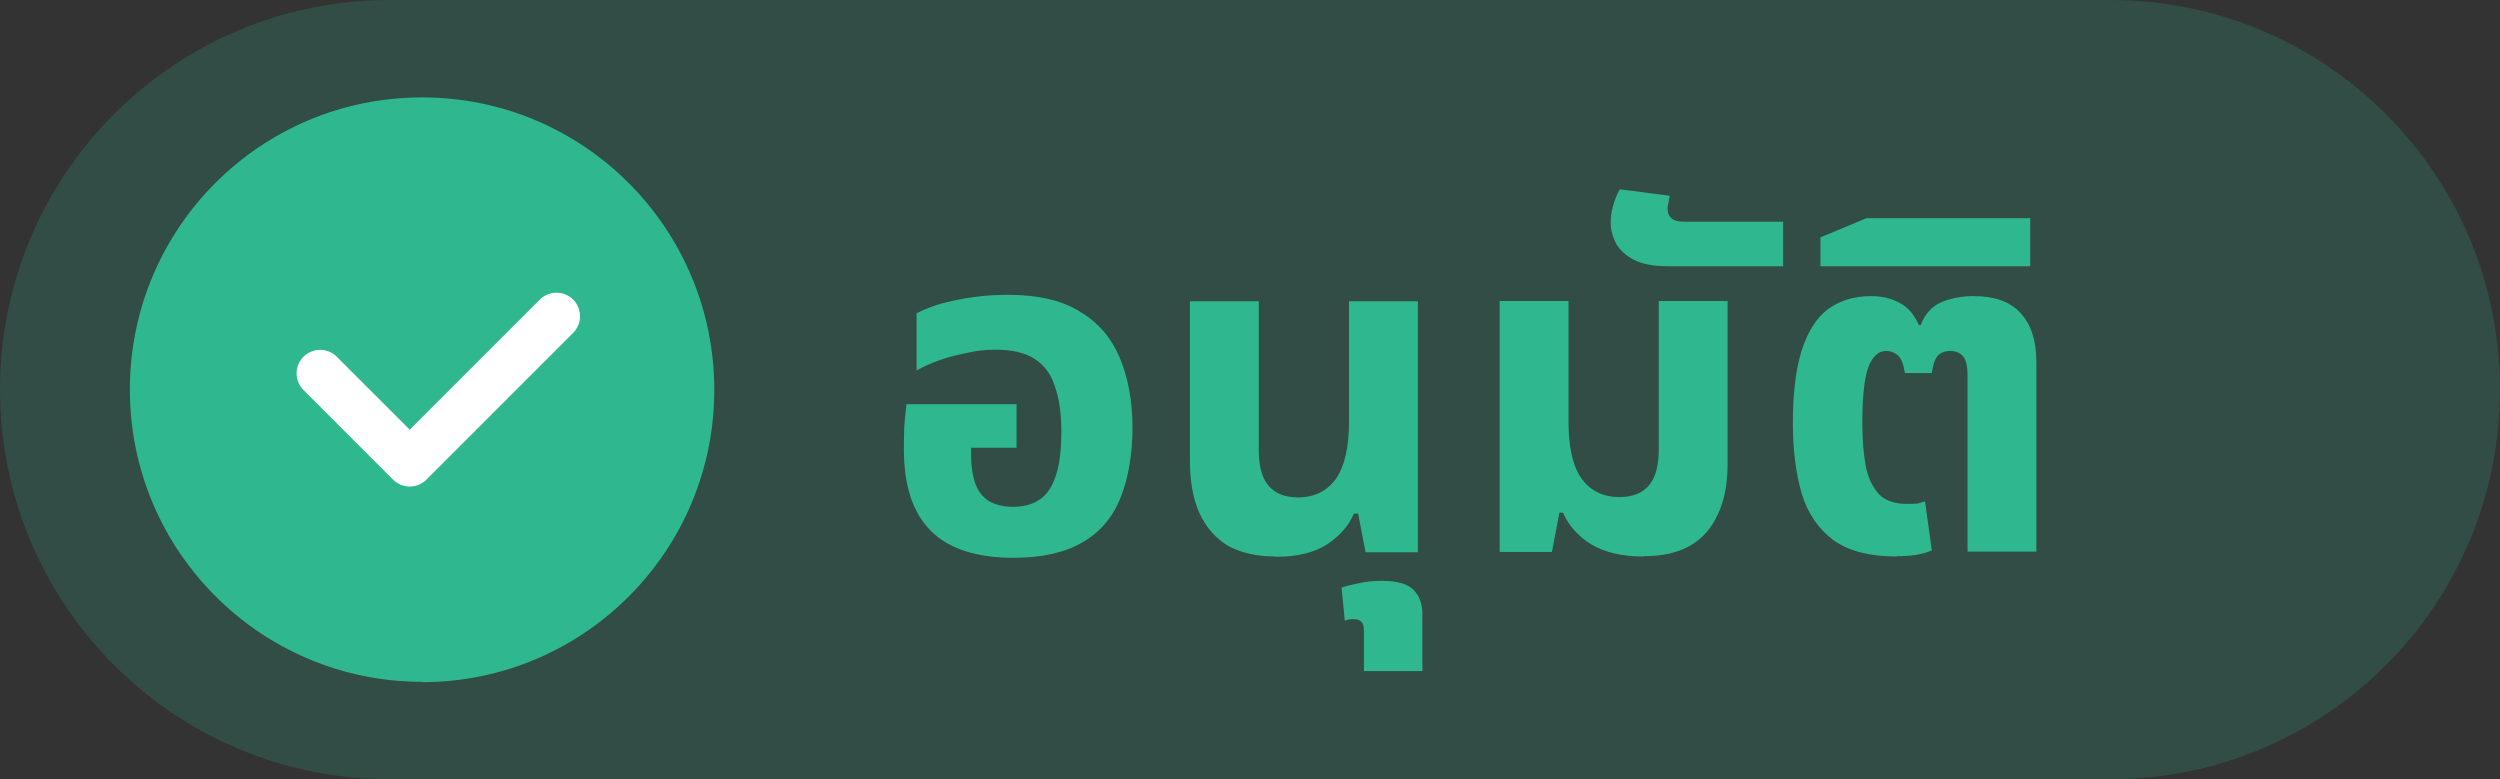 <?xml version="1.0" encoding="UTF-8"?>
<svg id="Layer_2" data-name="Layer 2" xmlns="http://www.w3.org/2000/svg" viewBox="0 0 77 24">
  <rect x="0" y="0" width="77" height="24" fill="#333333" stroke="none"/>
  <g id="Layer_1-2" data-name="Layer 1">
    <path d="m12,0h53c6.63,0,12,5.37,12,12h0c0,6.63-5.37,12-12,12H12C5.37,24,0,18.63,0,12h0C0,5.37,5.37,0,12,0Z" style="fill: rgba(47, 184, 143, .2);"/>
    <path d="m31.22,17.18c-1.15,0-2-.28-2.55-.83-.56-.56-.83-1.4-.83-2.5,0-.19,0-.41.01-.68.02-.27.04-.51.07-.72h3.39v1.34h-1.4v.2c0,.38.05.69.14.93.09.24.24.41.42.52.2.11.44.17.73.17.32,0,.59-.07.8-.21.23-.14.39-.38.51-.72.12-.34.18-.8.18-1.4,0-.56-.07-1.02-.2-1.38-.12-.38-.33-.66-.63-.85-.29-.19-.7-.28-1.21-.28-.28,0-.57.03-.87.1-.3.06-.59.13-.86.23-.26.09-.49.2-.69.31v-1.76c.21-.11.46-.21.76-.3.31-.08.64-.15,1-.2s.71-.07,1.06-.07c.91,0,1.65.17,2.2.51.56.33.97.8,1.23,1.41.26.61.4,1.34.4,2.17s-.13,1.58-.38,2.19c-.24.59-.63,1.04-1.17,1.35-.54.31-1.24.47-2.1.47Zm8.07-.04c-.57,0-1.06-.11-1.45-.32-.39-.23-.68-.56-.89-1-.2-.44-.3-.98-.3-1.62v-4.92h2.12v4.56c0,.52.1.89.31,1.13.21.24.51.35.9.35.5,0,.88-.19,1.16-.56.27-.39.41-.98.41-1.78v-3.7h2.12v7.73h-1.61l-.23-1.19h-.13c-.16.38-.44.69-.83.95-.39.25-.91.38-1.58.38Zm2.72,3.54v-1.26c0-.24-.1-.35-.31-.35-.05,0-.09,0-.14.01-.05,0-.09.02-.14.04l-.1-1.02c.13-.05.31-.09.55-.14.23-.05.46-.07.69-.07.46,0,.79.09.97.27.19.19.28.44.28.76v1.75h-1.81Zm8.61-3.54c-.67,0-1.21-.13-1.62-.38-.4-.25-.69-.58-.86-.97h-.11l-.23,1.21h-1.61v-7.73h2.12v3.7c0,.54.06.98.18,1.33.12.34.3.59.54.76.24.17.52.25.85.25.4,0,.7-.12.9-.35.21-.24.31-.61.31-1.13v-4.56h2.12v5.02c0,.61-.1,1.13-.3,1.55-.19.42-.47.75-.86.97-.39.22-.86.32-1.42.32Zm.74-8.94c-.44,0-.79-.07-1.04-.2-.25-.13-.43-.3-.54-.49-.11-.21-.17-.42-.17-.65,0-.16.02-.33.07-.51.05-.19.12-.36.21-.52l1.54.2c-.02.07-.03.14-.04.21-.02.07-.03.13-.03.18,0,.13.04.24.13.31.08.07.21.1.4.1h3.03v1.37h-3.56Zm7.06,8.94c-.84,0-1.49-.17-1.96-.51-.46-.35-.79-.83-.97-1.44-.18-.62-.27-1.34-.27-2.16,0-.91.09-1.66.27-2.23.18-.57.45-1,.8-1.27.37-.27.81-.41,1.34-.41.33,0,.62.07.86.2.25.12.46.35.61.69h.06c.13-.35.35-.58.65-.71.3-.12.63-.18.97-.18.65,0,1.13.17,1.45.52.33.35.49.86.49,1.52v5.83h-2.12v-5.43c0-.29-.05-.49-.14-.59-.09-.1-.22-.16-.38-.16-.18,0-.32.05-.41.16-.08.1-.14.28-.17.52h-.83c-.04-.27-.11-.45-.21-.54-.1-.09-.23-.14-.37-.14-.24,0-.42.17-.55.51-.12.34-.18.91-.18,1.72,0,.53.04.98.11,1.35.08.37.23.65.42.85.2.19.48.28.85.28.11,0,.22,0,.31-.01.09-.02.17-.04.24-.07l.21,1.51c-.15.07-.31.11-.49.14-.18.03-.38.04-.59.04Zm-2.35-8.94v-.89l1.42-.59h5.04v1.48h-6.46Z" style="fill: #2fb88f;"/>
    <path d="m13,21.01c4.97,0,9-4.03,9-9S17.98,3,13,3,4,7.03,4,12s4.03,9,9,9Z" style="fill: #2fb88f;"/>
    <path d="m9.86,11.5l2.76,2.76,4.52-4.52" style="fill: none; stroke: #fff; stroke-linecap: round; stroke-linejoin: round; stroke-width: 1.45px;"/>
  </g>
</svg>